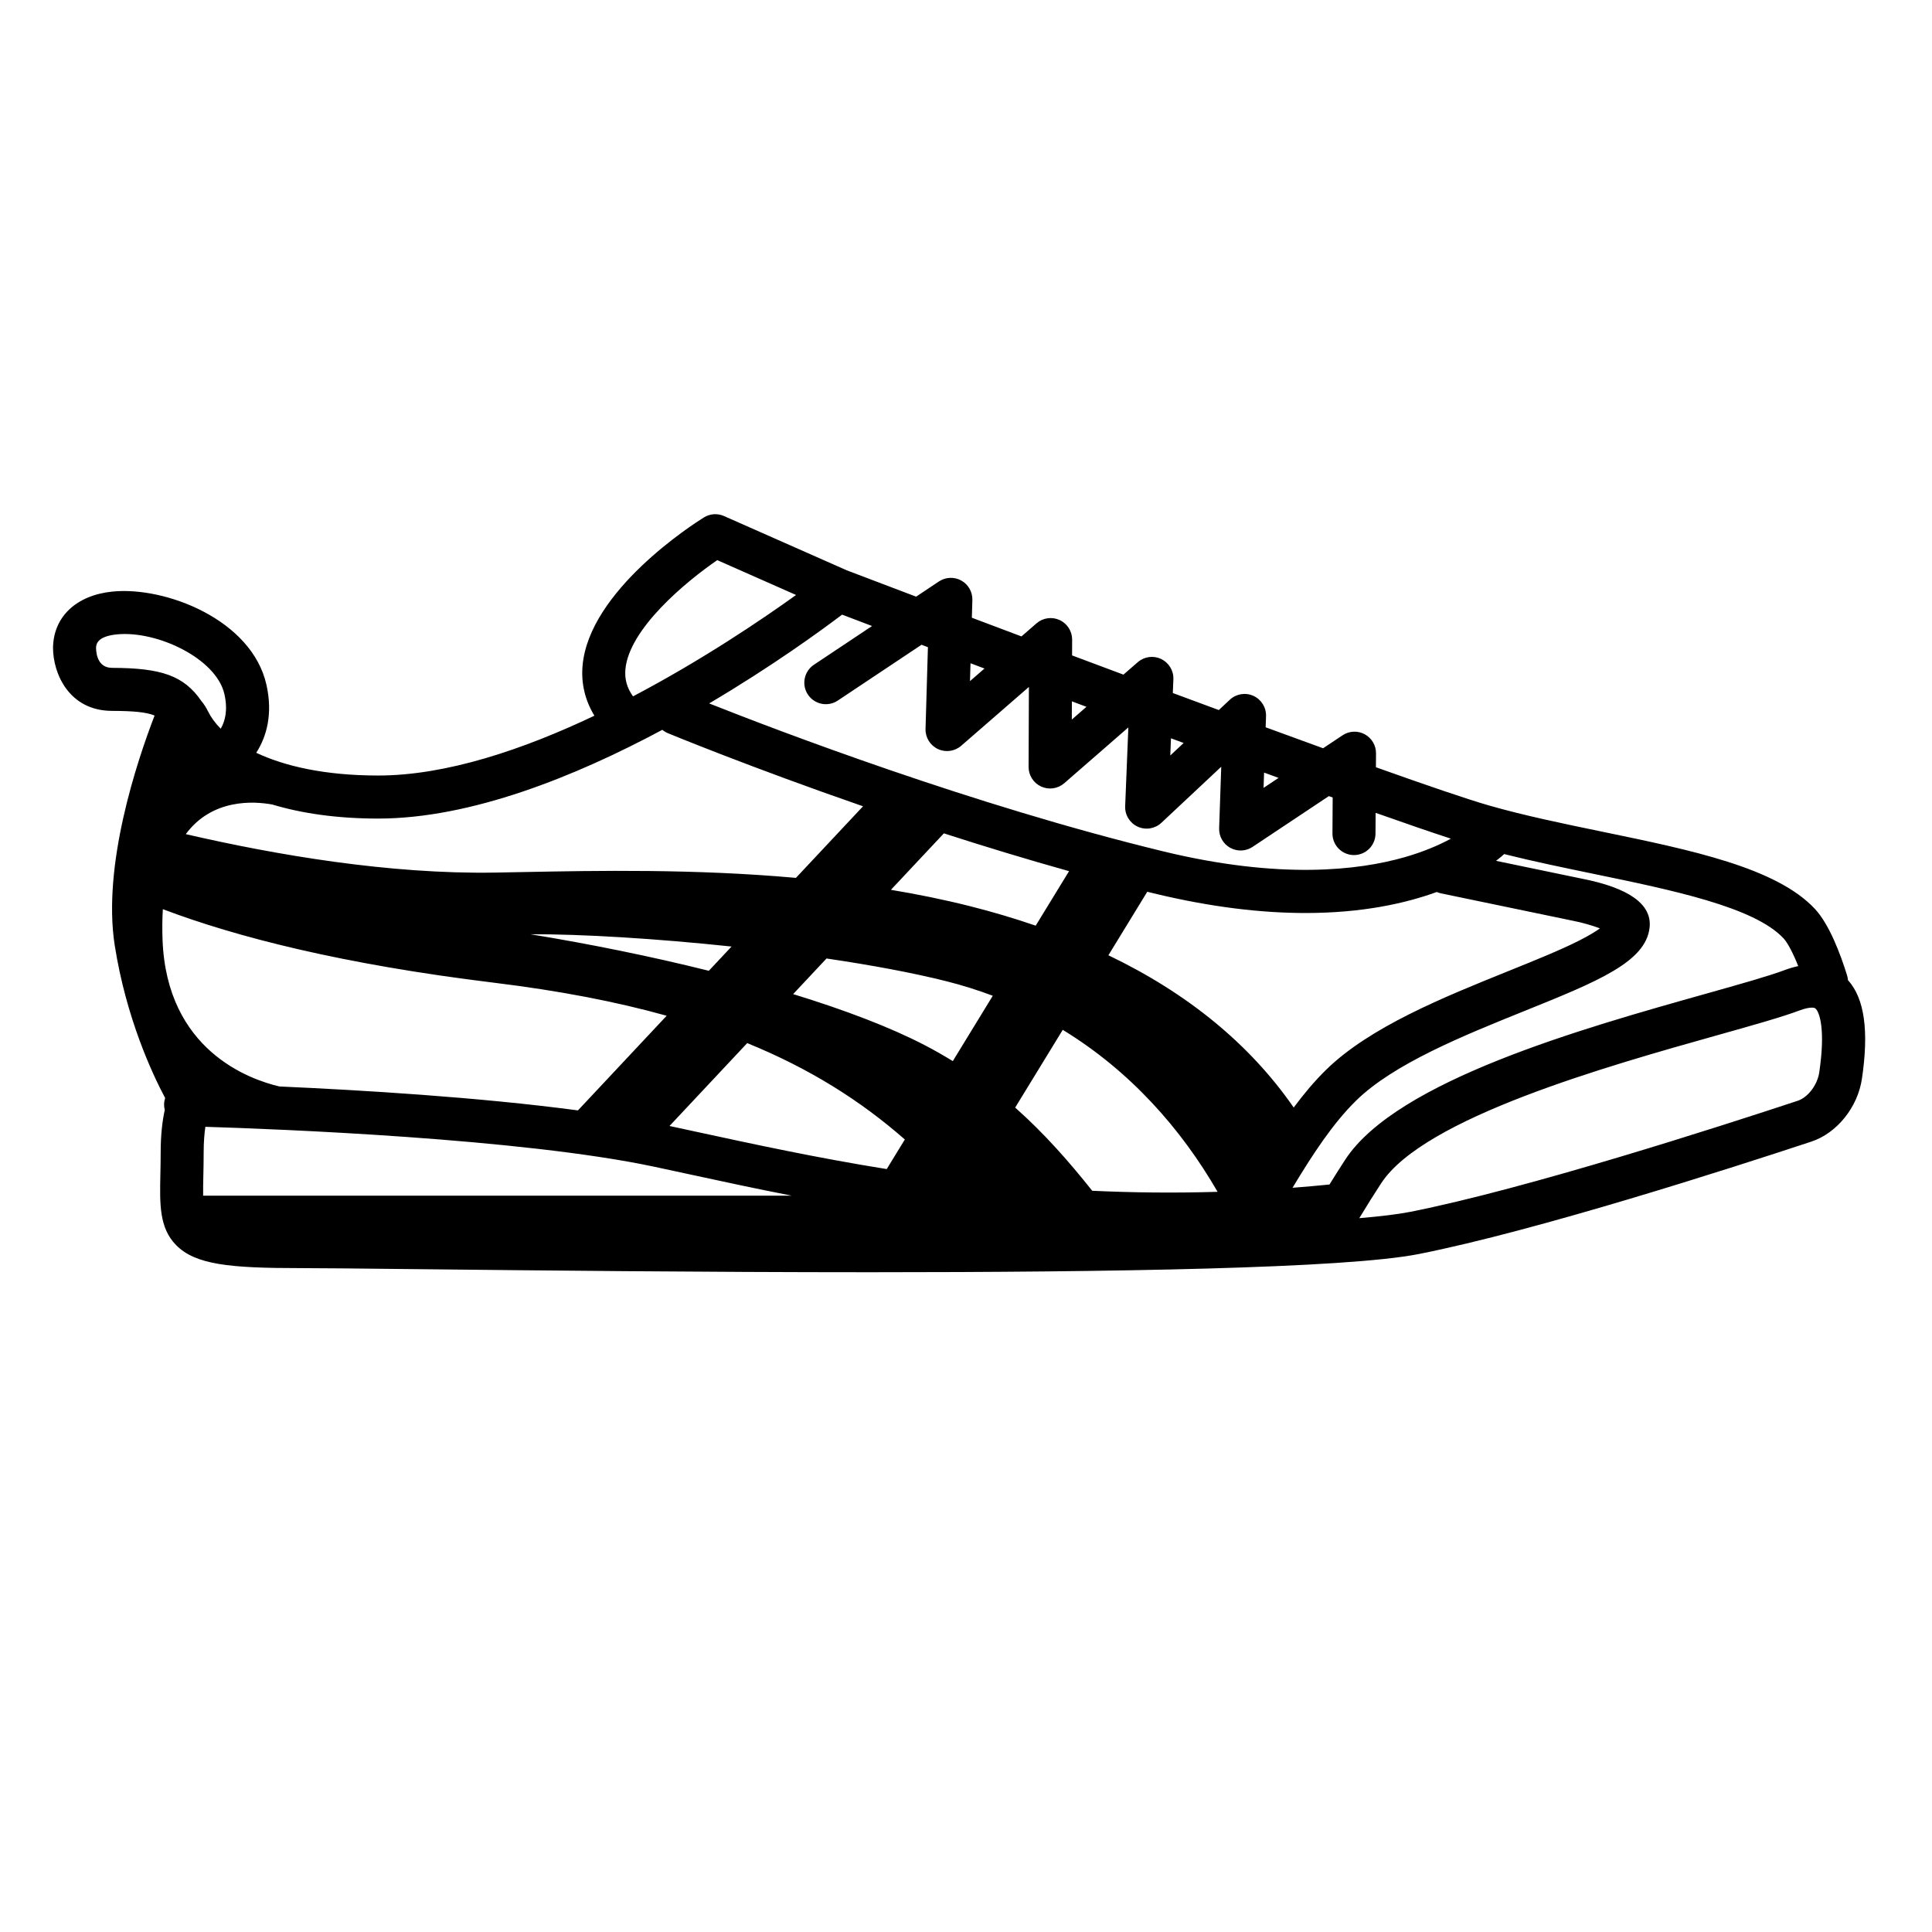 <?xml version="1.0" encoding="UTF-8"?>
<svg width="1200pt" height="1200pt" version="1.1" viewBox="0 0 1200 1200" xmlns="http://www.w3.org/2000/svg">
 <path d="m1147.8 608.78c-0.078-1-0.258-2.016-0.57-3.019-4.215-13.586-11.121-31.777-19.984-41.258-23.945-25.59-76.48-36.445-132.11-47.934-23.926-4.941-48.668-10.051-70.363-16.297-13.418-3.859-38.648-12.488-70.164-23.719l0.059-8.652c0.035-4.941-2.672-9.496-7.019-11.844-4.348-2.344-9.633-2.106-13.75 0.641l-12.102 8.055c-11.477-4.16-23.441-8.527-35.68-13.02l0.234-6.906c0.184-5.402-2.914-10.383-7.84-12.621-4.926-2.234-10.715-1.277-14.66 2.418l-6.828 6.398c-9.473-3.492-19.016-7.035-28.566-10.578l0.348-8.531c0.215-5.336-2.762-10.281-7.574-12.59-4.812-2.316-10.531-1.531-14.559 1.973l-8.883 7.727c-10.801-4.031-21.473-8.023-31.906-11.93l0.043-9.789c0.016-5.242-3.035-10.012-7.805-12.199-4.762-2.184-10.367-1.375-14.328 2.066l-9.344 8.117c-10.789-4.055-21.117-7.941-30.816-11.605l0.32-11.016c0.141-5-2.508-9.66-6.879-12.078-4.375-2.426-9.734-2.207-13.891 0.562l-14.164 9.445c-24.477-9.27-40.57-15.402-43.086-16.359l-76.27-33.723c-4.047-1.789-8.715-1.461-12.473 0.879-7.277 4.535-71.238 45.645-75.348 92.02-0.977 11.066 1.551 21.594 7.348 31.133-43.91 20.848-91.805 37.148-134.27 37.148-33.348 0-58.281-5.887-75.762-14.117 6.453-10.059 10.418-24.145 6.312-42.344-9.105-40.324-62.777-61.152-95.727-57.785-22.352 2.289-36.453 15.586-36.805 34.711v0.246c0 15.691 9.758 39.07 36.648 39.137 13.785 0.043 21.496 0.844 26.43 2.902-10.957 28.41-32.605 93.07-24.727 142.95 7.125 45.105 23.336 79.68 31.285 94.617-0.395 1.219-0.625 2.516-0.656 3.863-0.031 1.242 0.129 2.434 0.418 3.578-1.395 6.266-2.543 14.93-2.543 26.445 0 4.941-0.094 9.395-0.188 13.703-0.395 18.461-0.707 33.051 9.734 43.715 12.008 12.262 33.48 14.336 77.078 14.336 12.566 0 37.754 0.27 72.617 0.648 72.691 0.777 177.66 1.906 281.48 1.906 148.84 0 295.27-2.32 340.71-11.305 73.414-14.512 195-53.676 243.86-69.836 15.824-5.238 28.723-21.246 31.379-38.938 4.434-29.852 1.605-50.004-8.66-61.348zm-40.078-26.02c2.637 2.824 5.945 9.121 9.195 17.297-2.621 0.543-5.406 1.348-8.379 2.465-9.988 3.746-28.031 8.816-48.918 14.691-76.418 21.477-191.91 53.93-224.06 103.05-3.051 4.66-6.324 9.84-9.789 15.457-7.731 0.773-15.379 1.445-22.953 2.027 12.578-20.906 25.105-40.012 39.438-54.09 23.352-22.93 66.562-40.367 104.69-55.75 45.328-18.285 75.266-30.371 77.641-51.738 1.613-14.453-12.691-24.719-42.5-30.508l-52.859-10.98c2.57-1.965 4.227-3.441 5.027-4.199 17.984 4.516 36.957 8.438 55.473 12.266 49.094 10.145 99.855 20.625 118 40.016zm-443.71-41.664-20.723 33.848c-13.09-4.496-26.738-8.555-40.973-12.141-16.113-4.059-32.5-7.383-48.953-10.117l32.891-35.074c24.824 8.012 51.051 16.016 77.758 23.484zm228.38 12.945c0.824 0.359 1.695 0.641 2.606 0.828l81.75 16.984c0.059 0.012 0.121 0.02 0.184 0.039 5.731 1.109 12.137 2.953 16.812 4.731-2.644 1.93-6.805 4.519-13.312 7.797-11.609 5.844-27.086 12.086-43.469 18.695-40.441 16.316-86.273 34.812-113.42 61.469-7.137 7.004-13.707 14.859-19.996 23.32-27.387-39.531-66.059-71.055-115.1-94.57l24.145-39.449c1.207 0.301 2.414 0.598 3.617 0.891 36.637 8.895 68.055 12.312 94.715 12.312 35.086-0.008 61.895-5.93 81.469-13.047zm-766.09 176.13c0.094-4.242 0.195-9.055 0.195-14.273 0-6.719 0.465-11.984 1.062-16.02 44.488 1.371 196.08 7.199 279 24.84 6.938 1.473 14.145 3.039 21.617 4.656 19.207 4.16 40.473 8.766 63.605 13.293h-365.6c-0.066-3.707 0.023-7.981 0.117-12.496zm424.46-4.039c-43.5-6.981-82.5-15.422-116.93-22.879-6.18-1.336-12.176-2.637-17.992-3.887l48.266-51.477c38.762 15.801 70.332 35.688 97.902 59.867zm127.63 13.469c-14.34-18.031-29.711-35.578-47.852-51.664l29.551-48.285c41.855 25.555 73.547 61.406 96.172 100.61-27.016 0.809-52.965 0.504-77.871-0.656zm-90.461-130.11c9.957 2.508 19.512 5.539 28.707 8.992l-24.836 40.594c-5.562-3.434-11.359-6.738-17.43-9.898-21.504-11.18-49.742-21.902-81.738-31.723l20.738-22.125c27.621 4.078 53.488 8.848 74.559 14.16zm-147.67-6.519c-35.676-8.898-73.66-16.625-110.86-22.699 31.695-0.141 77.875 2.648 124.98 7.641zm-26.184 27.93-55.109 58.789c-61.719-8.246-135.35-12.641-185.41-14.863-18.734-4.375-70.016-22.582-72.598-91.059-0.258-6.883-0.18-13.215 0.191-19.055 45.684 17.285 111.3 34.141 205.59 45.66 40.594 4.957 76.012 11.777 107.33 20.527zm380.06-147.74-9.316 6.203 0.32-9.492c3.019 1.102 6.019 2.199 8.996 3.289zm-58.957-21.684-8.293 7.773 0.422-10.688c2.625 0.969 5.25 1.941 7.871 2.914zm-60.359-22.469-9.102 7.926 0.043-11.312c3.004 1.125 6.023 2.254 9.059 3.387zm-63.344-23.777-9.012 7.828 0.332-11.098c2.84 1.07 5.746 2.164 8.68 3.269zm-109.66 16.207c4.094 6.144 12.391 7.793 18.531 3.703l52.027-34.672c1.301 0.492 2.633 0.996 3.965 1.5l-1.477 50.781c-0.156 5.305 2.844 10.199 7.637 12.469 4.797 2.269 10.48 1.484 14.488-1.988l42.078-36.559-0.191 49.668c-0.016 5.246 3.035 10.016 7.805 12.199 4.762 2.184 10.375 1.375 14.34-2.07l39.812-34.66-1.977 48.961c-0.215 5.418 2.871 10.43 7.797 12.691 4.938 2.254 10.738 1.305 14.703-2.406l37.172-34.824-1.301 38.211c-0.164 5.008 2.473 9.688 6.844 12.125 4.383 2.438 9.742 2.231 13.914-0.547l47.367-31.535c0.801 0.289 1.605 0.574 2.394 0.859l-0.141 22.301c-0.043 7.379 5.906 13.402 13.289 13.449h0.086c7.34-0.004 13.316-5.93 13.359-13.285l0.086-12.945c18.398 6.508 34.371 12.012 46.75 16.047-7.012 3.797-16.594 8.051-29.062 11.598-28.211 8.031-77.078 13.898-149.62-3.719-118.62-28.805-240.01-75.219-282.02-91.887 39.441-23.293 69.98-45.617 82.566-55.148 4.438 1.684 10.766 4.094 18.605 7.066l-36.129 24.078c-6.133 4.102-7.793 12.395-3.699 18.539zm-113.38-15.637c2.223-25.312 37.793-54.66 57.051-67.891l48.961 21.645c-20.918 15.027-58.07 40.242-101.28 62.969-3.738-5.215-5.262-10.66-4.734-16.723zm22.941 37.5c1.012 0.848 2.168 1.555 3.445 2.086 0.863 0.359 50.891 21.047 121.22 45.41l-41.684 44.465c-63.113-5.656-123.49-4.5-169.02-3.621-6.305 0.121-12.367 0.242-18.16 0.34-65.441 1.066-135.87-10.965-191.79-23.887 16.43-22.207 42.312-20.473 53.691-18.398 18.035 5.414 39.867 8.73 65.809 8.73 57.629 0.008 122.4-26.148 176.49-55.125zm-351.73-50.832c0.051-2.121 0.5-7.168 12.793-8.43 24.992-2.562 61.938 14.965 66.934 37.082 2.242 9.938 0.453 16.84-2.297 21.488-3.484-3.527-6.059-7.117-7.766-10.586-1.258-2.57-2.66-4.742-4.184-6.531-10.926-15.891-24.949-20.594-55.492-20.676-8.418-0.023-9.875-7.801-9.988-12.348zm1070.3 263.71c-1.164 7.731-7.012 15.426-13.336 17.52-48.395 16.008-168.71 54.773-240.65 68.992-7.582 1.5-18.312 2.797-31.691 3.934 4.938-8.148 9.492-15.422 13.629-21.727 26.648-40.727 140.74-72.789 208.91-91.949 22.355-6.281 40.02-11.25 51.07-15.398 3.25-1.215 5.777-1.699 7.484-1.699 1.059 0 1.805 0.191 2.191 0.504 2.574 2.09 6.391 13.09 2.394 39.824z"/>
</svg>
